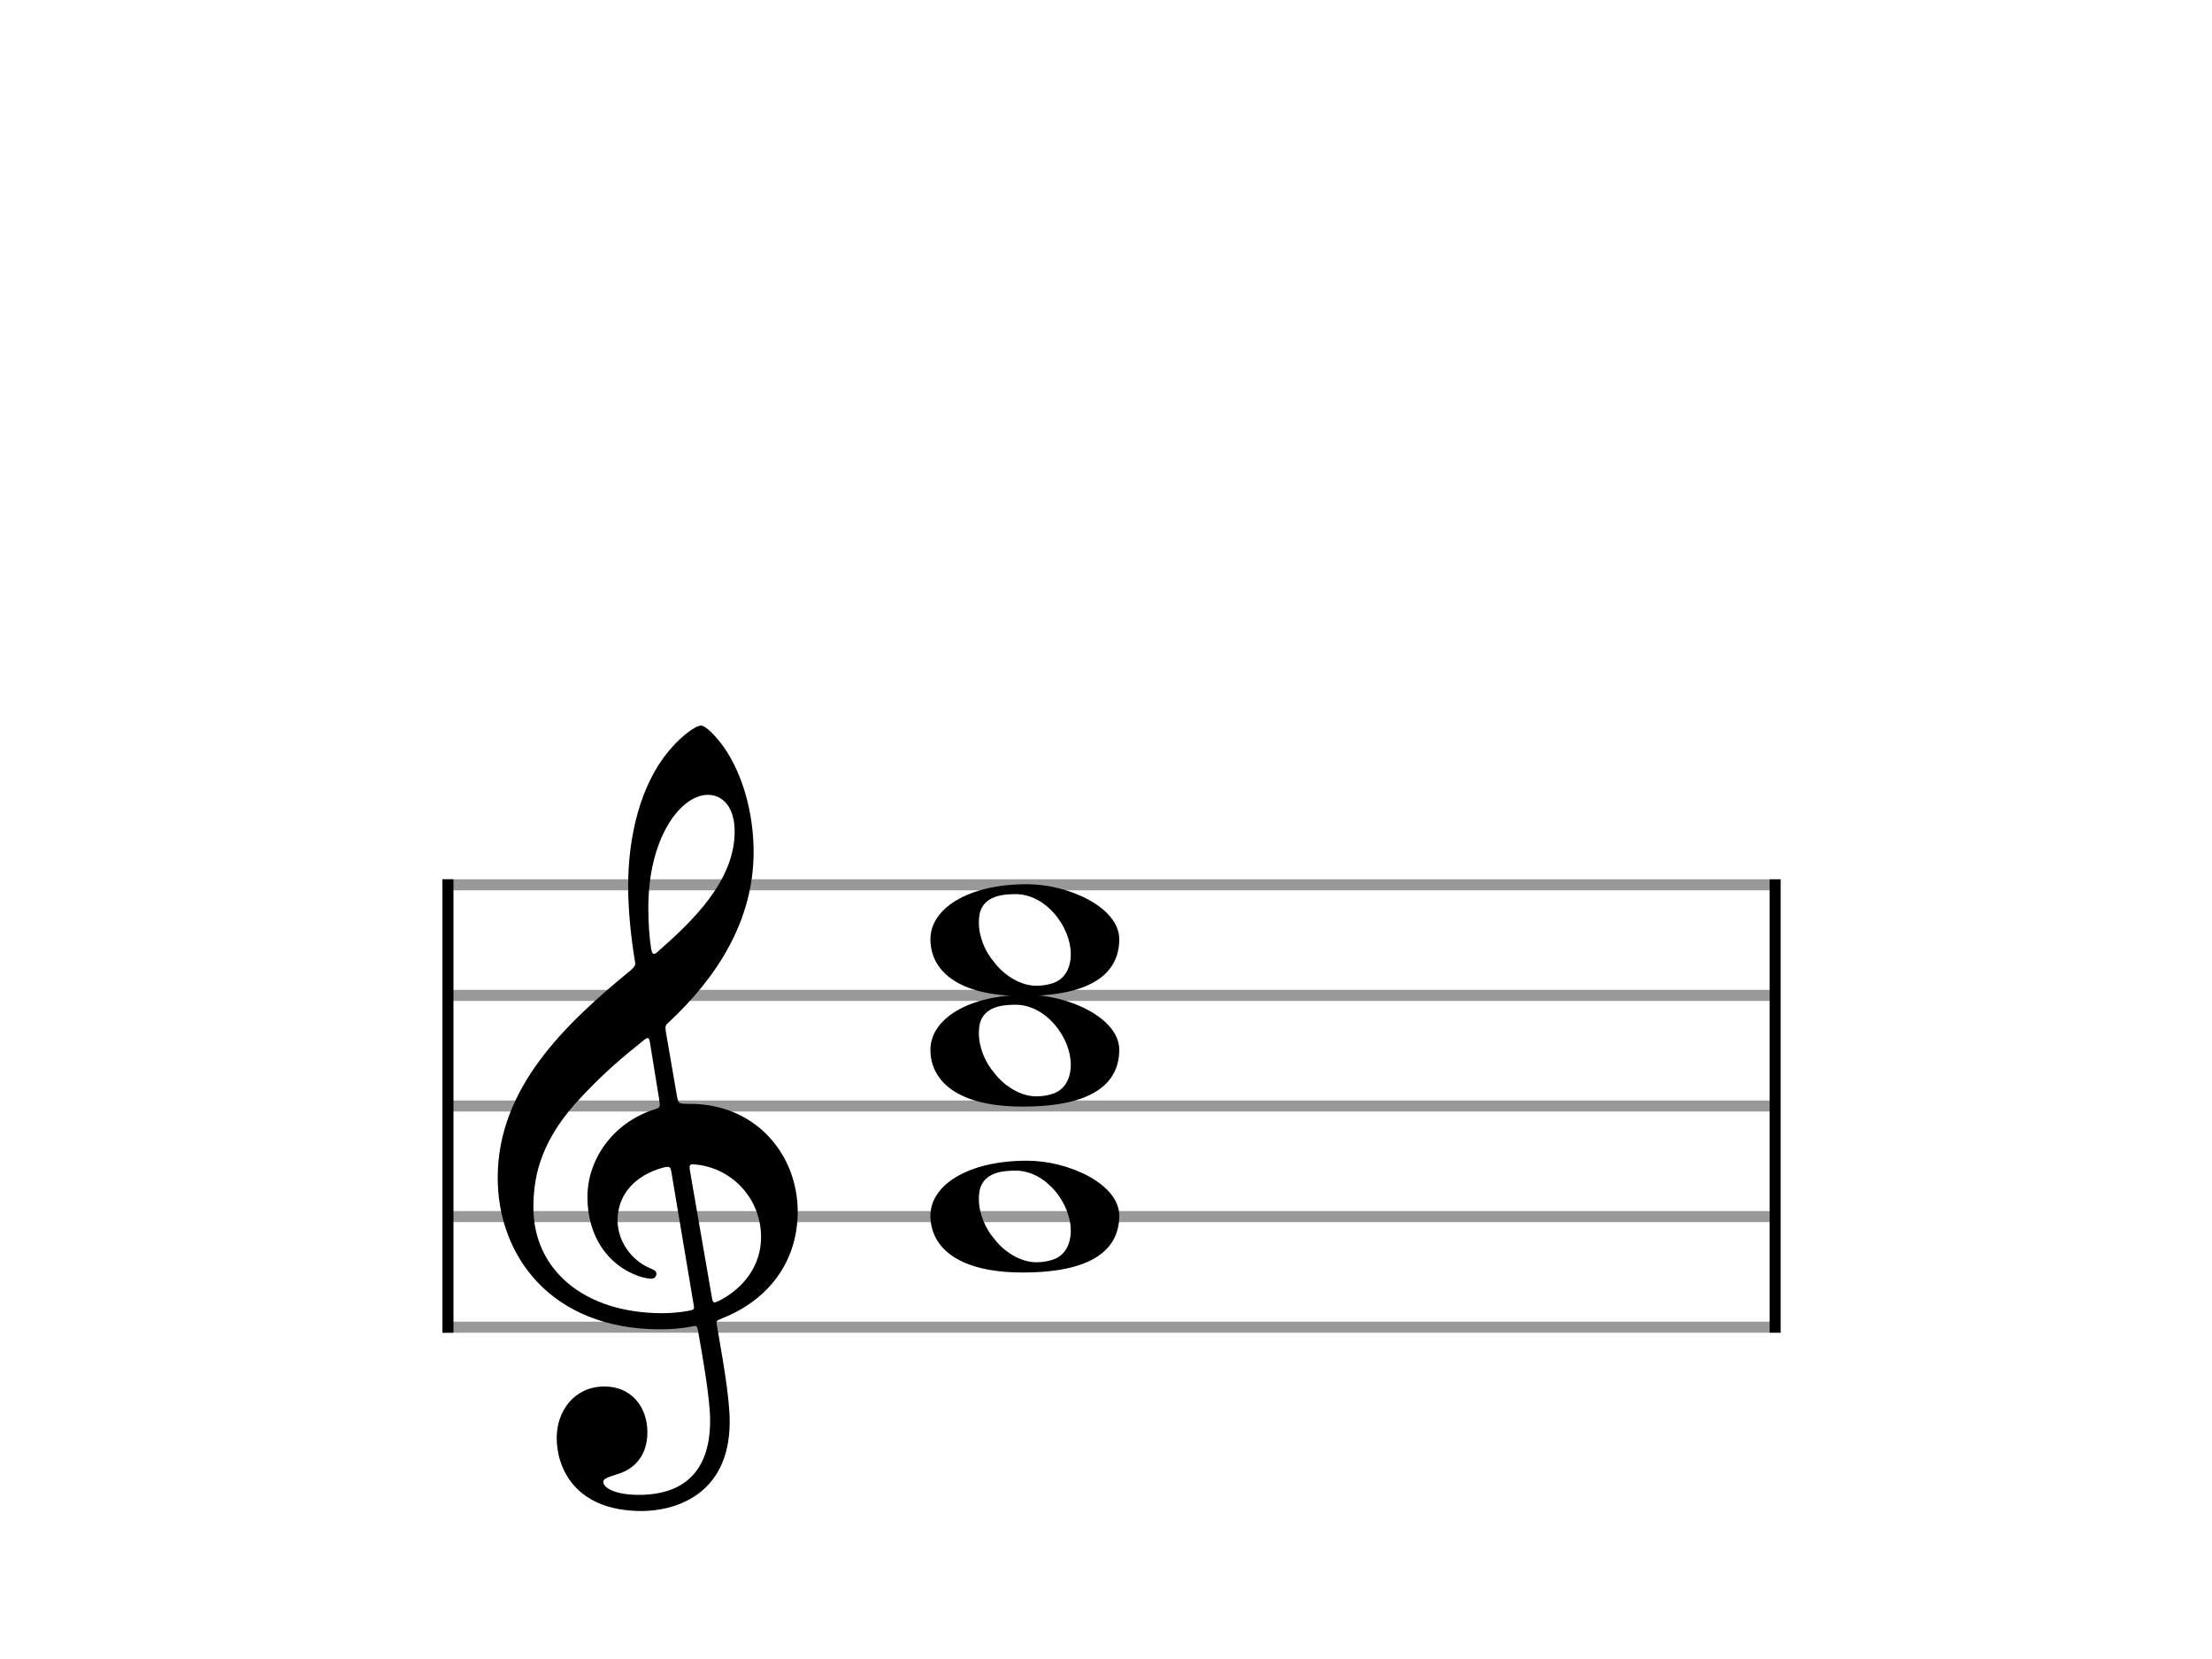 <svg xmlns="http://www.w3.org/2000/svg" stroke-width="0.3" stroke-dasharray="none" fill="black" stroke="black" font-family="Arial, sans-serif" font-size="10pt" font-weight="normal" font-style="normal" width="200" height="150" viewBox="0 0 200 150"><g class="vf-stave" id="vf-auto1054" stroke-width="1" fill="#999999" stroke="#999999"><path fill="none" d="M40 80L160 80"/><path fill="none" d="M40 90L160 90"/><path fill="none" d="M40 100L160 100"/><path fill="none" d="M40 110L160 110"/><path fill="none" d="M40 120L160 120"/></g><g class="vf-stavebarline" id="vf-auto1055"><rect x="40" y="79.5" width="1" height="41" stroke="none"/></g><g class="vf-stavebarline" id="vf-auto1056"><rect x="160" y="79.5" width="1" height="41" stroke="none"/></g><g class="vf-clef" id="vf-auto1057"><path stroke="none" d="M60.191 93.208C60.135 92.731,60.191 92.703,60.444 92.45C64.824 88.378,68.138 83.24,68.138 77.034C68.138 73.524,67.155 70.042,65.498 67.627C64.881 66.729,63.842 65.606,63.392 65.606C62.831 65.606,61.567 66.644,60.781 67.543C57.776 70.856,56.794 75.911,56.794 80.123C56.794 82.454,57.102 85.093,57.383 86.75C57.468 87.227,57.496 87.311,57.018 87.733C51.178 92.534,45 98.319,45 106.49C45 113.51,49.802 120.193,59.714 120.193C60.641 120.193,61.708 120.109,62.522 119.94C62.943 119.856,63.027 119.828,63.112 120.305C63.589 123.029,64.207 126.539,64.207 128.449C64.207 134.43,60.163 135.16,57.776 135.16C55.586 135.16,54.547 134.514,54.547 133.98C54.547 133.7,54.912 133.587,55.839 133.278C57.102 132.913,58.535 131.846,58.535 129.488C58.535 127.269,57.131 125.36,54.66 125.36C51.964 125.36,50.335 127.522,50.335 130.021C50.335 132.632,51.908 136.62,58.029 136.62C60.725 136.62,65.976 135.384,65.976 128.533C65.976 126.202,65.246 122.383,64.824 119.856C64.74 119.379,64.768 119.435,65.33 119.182C69.43 117.554,72.125 114.128,72.125 109.551C72.125 104.384,68.334 99.807,62.382 99.807C61.343 99.807,61.343 99.807,61.202 99.077M64.01 71.867C65.33 71.867,66.425 72.962,66.425 75.181C66.425 79.674,62.578 83.324,59.405 86.104C59.124 86.357,58.956 86.3,58.872 85.767C58.703 84.728,58.619 83.352,58.619 82.06C58.619 75.742,61.539 71.867,64.01 71.867M59.602 99.414C59.714 100.172,59.714 100.144,58.984 100.369C55.446 101.576,53.115 104.777,53.115 108.231C53.115 111.853,55.025 114.437,57.776 115.391C58.113 115.504,58.591 115.616,58.872 115.616C59.18 115.616,59.349 115.419,59.349 115.167C59.349 114.886,59.04 114.774,58.759 114.661C57.046 113.931,55.839 112.19,55.839 110.337C55.839 108.006,57.411 106.293,59.882 105.591C60.528 105.423,60.612 105.479,60.697 105.928L62.718 117.975C62.803 118.424,62.747 118.424,62.157 118.536C61.511 118.649,60.697 118.733,59.882 118.733C52.806 118.733,48.229 114.802,48.229 109.186C48.229 106.799,48.65 103.598,51.992 99.807C54.435 97.111,56.288 95.595,58.17 94.079C58.591 93.742,58.675 93.798,58.759 94.219M62.382 105.844C62.297 105.339,62.353 105.226,62.831 105.283C66.116 105.563,68.812 108.315,68.812 111.853C68.812 114.409,67.267 116.458,65.021 117.61C64.544 117.834,64.459 117.834,64.375 117.357"/></g><g class="vf-stavenote" id="vf-auto1058"><g class="vf-notehead" id="vf-auto1063" pointer-events="bounding-box"><path stroke="none" d="M92.858 104.946C87.495 104.946,84.125 107.164,84.125 109.916C84.125 112.64,86.428 115.054,92.465 115.054C99.092 115.054,101.198 112.752,101.198 109.916C101.198 107.052,96.621 104.946,92.858 104.946M88.618 107.445C89.067 106.041,90.556 105.844,91.819 105.844C94.599 105.844,96.817 108.821,96.817 111.264C96.817 112.499,96.284 113.65,94.964 113.959C94.571 114.072,94.122 114.128,93.701 114.128C92.24 114.128,90.752 113.145,89.91 112.022C89.095 111.095,88.506 109.719,88.506 108.428C88.506 108.091,88.534 107.782,88.618 107.445"/></g><g class="vf-notehead" id="vf-auto1064" pointer-events="bounding-box"><path stroke="none" d="M92.858 89.946C87.495 89.946,84.125 92.164,84.125 94.916C84.125 97.64,86.428 100.054,92.465 100.054C99.092 100.054,101.198 97.752,101.198 94.916C101.198 92.052,96.621 89.946,92.858 89.946M88.618 92.445C89.067 91.041,90.556 90.844,91.819 90.844C94.599 90.844,96.817 93.821,96.817 96.264C96.817 97.499,96.284 98.65,94.964 98.959C94.571 99.072,94.122 99.128,93.701 99.128C92.24 99.128,90.752 98.145,89.91 97.022C89.095 96.095,88.506 94.719,88.506 93.428C88.506 93.091,88.534 92.782,88.618 92.445"/></g><g class="vf-notehead" id="vf-auto1065" pointer-events="bounding-box"><path stroke="none" d="M92.858 79.946C87.495 79.946,84.125 82.164,84.125 84.916C84.125 87.64,86.428 90.054,92.465 90.054C99.092 90.054,101.198 87.752,101.198 84.916C101.198 82.052,96.621 79.946,92.858 79.946M88.618 82.445C89.067 81.041,90.556 80.844,91.819 80.844C94.599 80.844,96.817 83.821,96.817 86.264C96.817 87.499,96.284 88.65,94.964 88.959C94.571 89.072,94.122 89.128,93.701 89.128C92.24 89.128,90.752 88.145,89.91 87.022C89.095 86.095,88.506 84.719,88.506 83.428C88.506 83.091,88.534 82.782,88.618 82.445"/></g></g></svg>